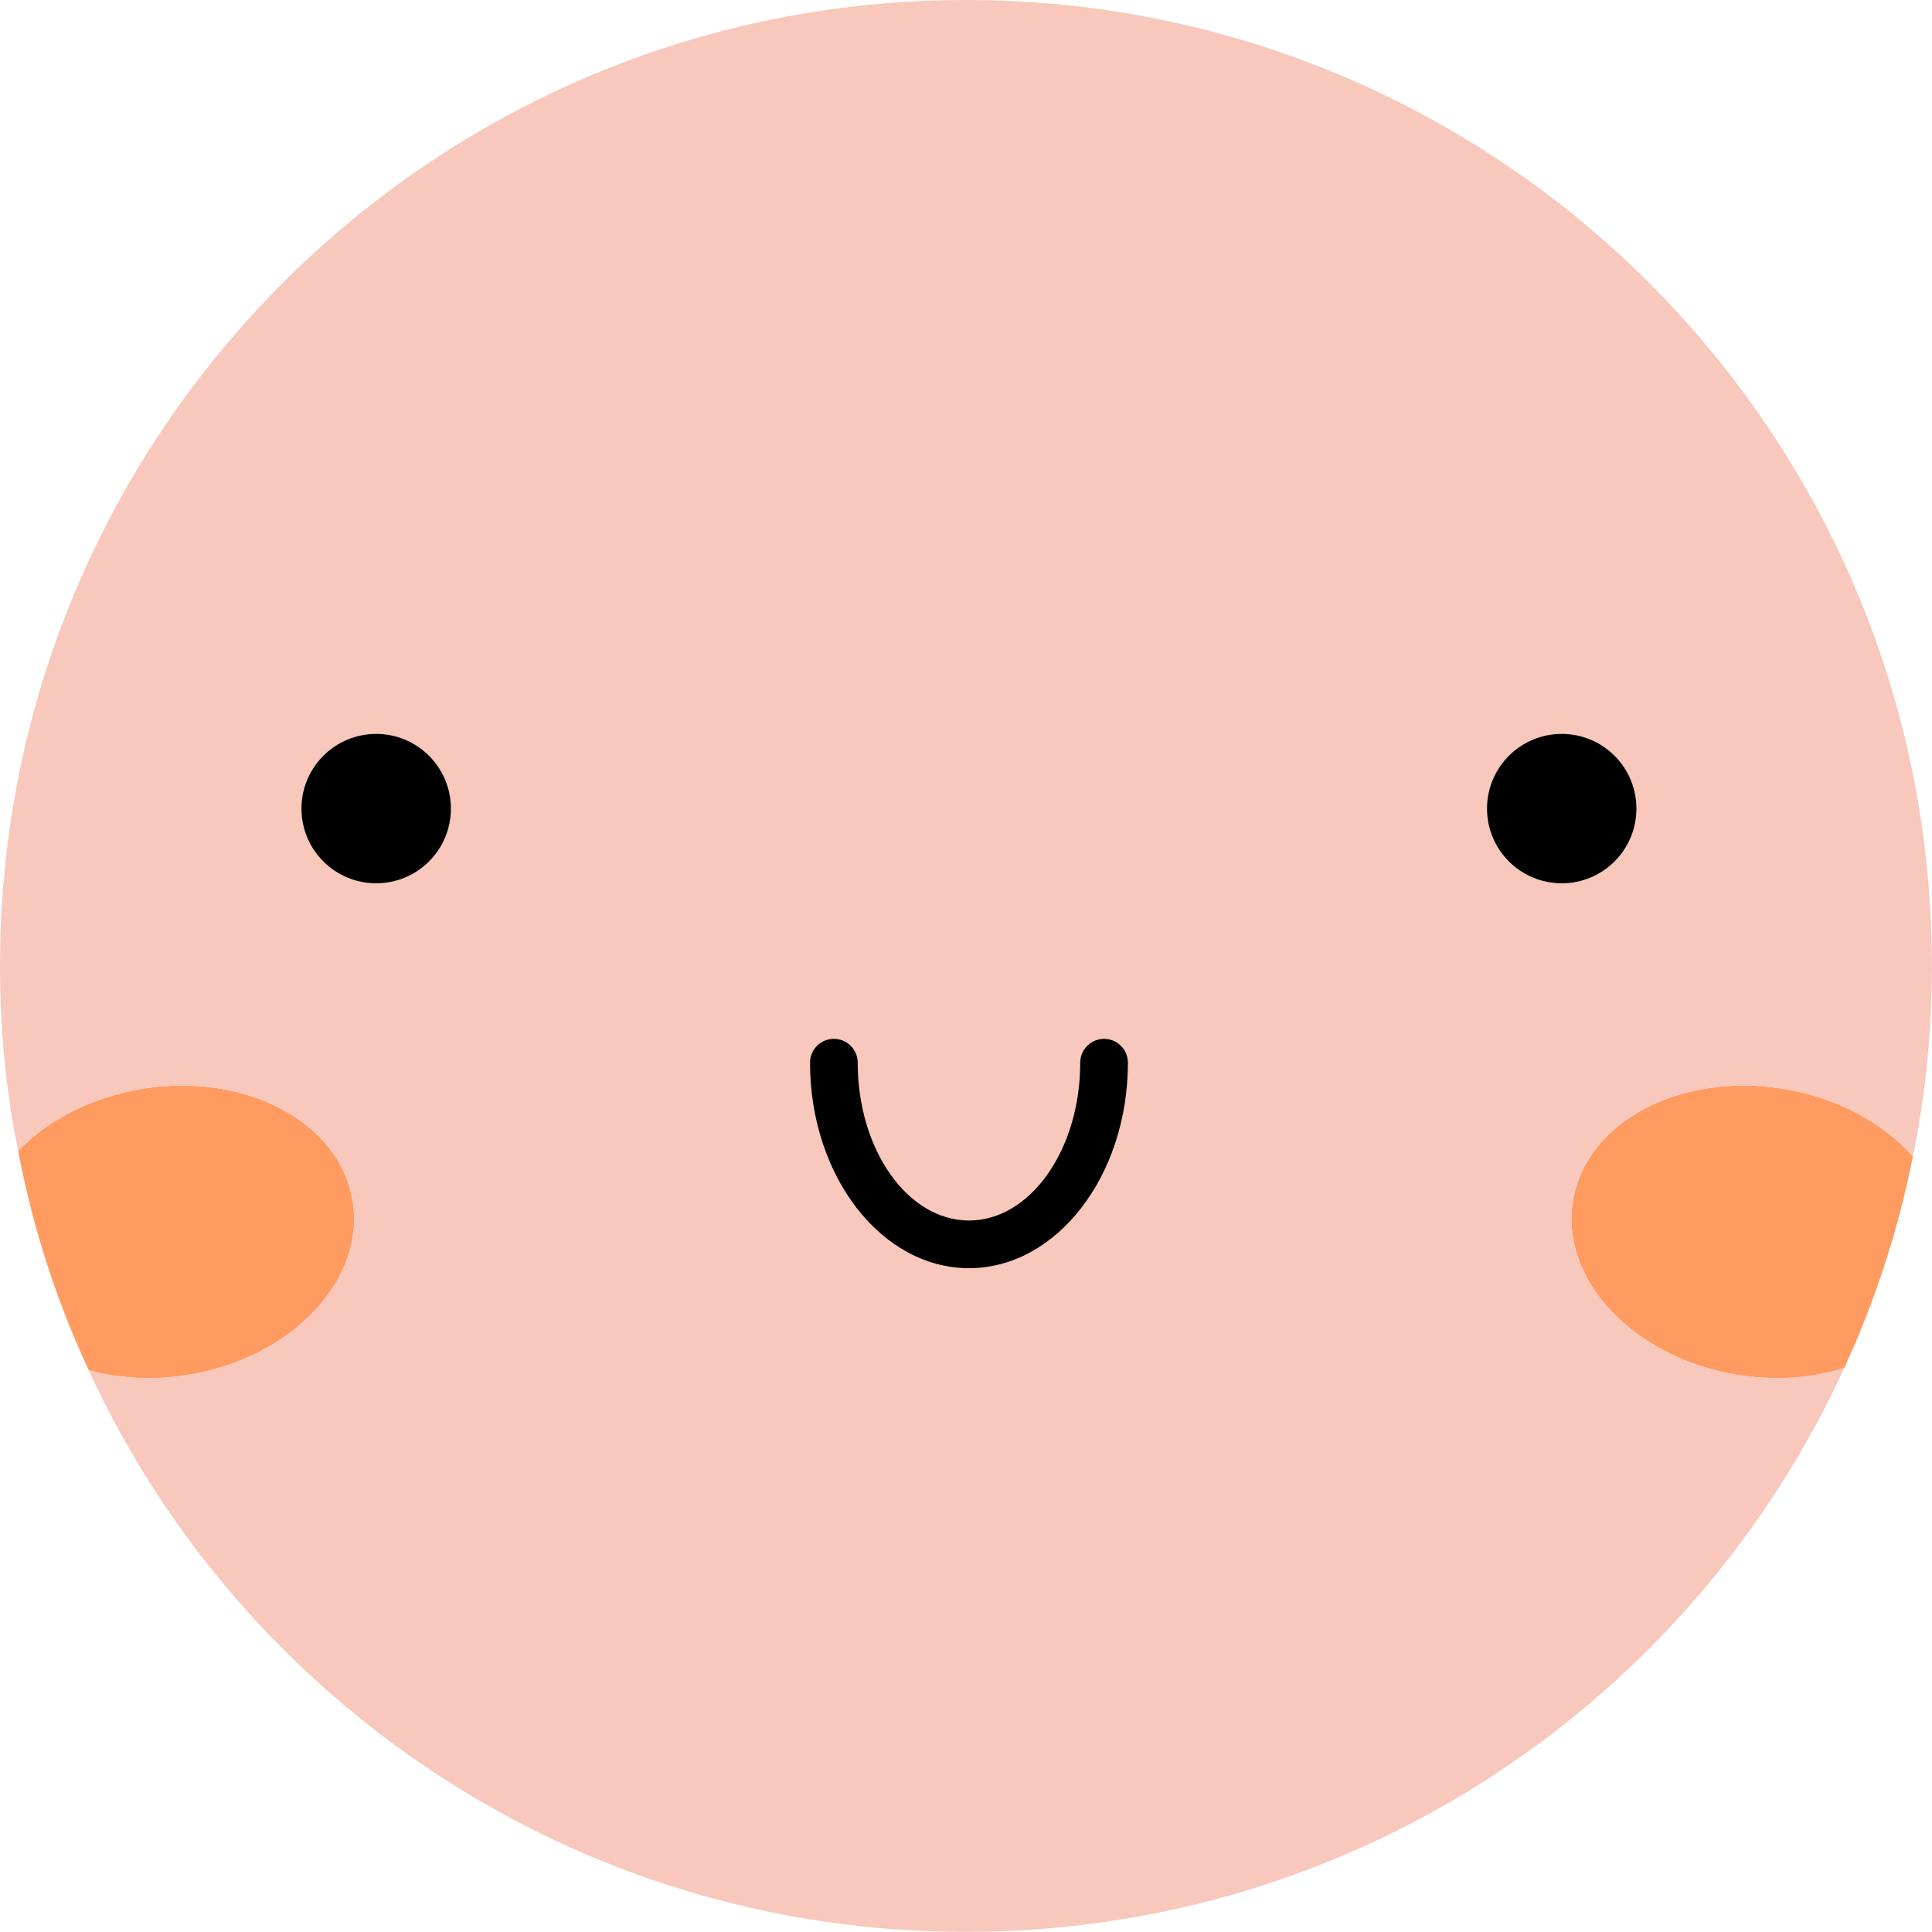 <svg width="115" height="115" viewBox="0 0 115 115" fill="none" xmlns="http://www.w3.org/2000/svg">
<path d="M113.861 68.829C112.989 73.237 111.609 77.456 109.774 81.429C107.863 82.035 105.65 82.205 103.359 81.827C97.21 80.805 92.839 76.151 93.634 71.459C94.41 66.767 100.029 63.796 106.196 64.818C109.394 65.348 112.099 66.861 113.861 68.829Z" fill="#FF9A61"/>
<path d="M20.985 71.459C21.78 76.151 17.408 80.805 11.259 81.827C9.14 82.186 7.097 82.054 5.281 81.562C3.37 77.456 1.951 73.086 1.08 68.507C2.821 66.691 5.413 65.329 8.421 64.818C14.589 63.796 20.21 66.767 20.985 71.459Z" fill="#FF9A61"/>
<path d="M114.994 57.496C114.994 61.374 114.616 65.177 113.859 68.829C112.097 66.861 109.394 65.348 106.195 64.818C100.027 63.796 94.41 66.767 93.632 71.459C92.838 76.151 97.208 80.805 103.357 81.826C105.648 82.205 107.861 82.034 109.772 81.429C100.71 101.238 80.712 114.992 57.496 114.992C34.32 114.992 14.362 101.294 5.278 81.561C7.095 82.053 9.138 82.186 11.257 81.826C17.406 80.805 21.778 76.151 20.983 71.459C20.208 66.767 14.587 63.796 8.419 64.818C5.411 65.329 2.819 66.691 1.078 68.507C0.359 64.95 0 61.261 0 57.496C0 25.73 25.732 0 57.496 0C89.266 0 114.994 25.73 114.994 57.496Z" fill="#F7C8BB"/>
<path d="M26.839 48.131C26.839 50.587 24.847 52.577 22.391 52.577C19.935 52.577 17.945 50.587 17.945 48.131C17.945 45.677 19.935 43.685 22.391 43.685C24.847 43.685 26.839 45.675 26.839 48.131Z" fill="black"/>
<path d="M97.406 48.131C97.406 50.587 95.416 52.577 92.959 52.577C90.505 52.577 88.513 50.587 88.513 48.131C88.513 45.677 90.505 43.685 92.959 43.685C95.416 43.685 97.406 45.675 97.406 48.131Z" fill="black"/>
<path d="M57.676 75.487C52.46 75.487 48.216 70 48.216 63.255C48.216 62.472 48.852 61.836 49.635 61.836C50.418 61.836 51.054 62.472 51.054 63.255C51.054 68.435 54.024 72.649 57.676 72.649C61.329 72.649 64.299 68.433 64.299 63.255C64.299 62.472 64.935 61.836 65.719 61.836C66.502 61.836 67.137 62.472 67.137 63.255C67.137 70 62.892 75.487 57.676 75.487Z" fill="black"/>
</svg>
